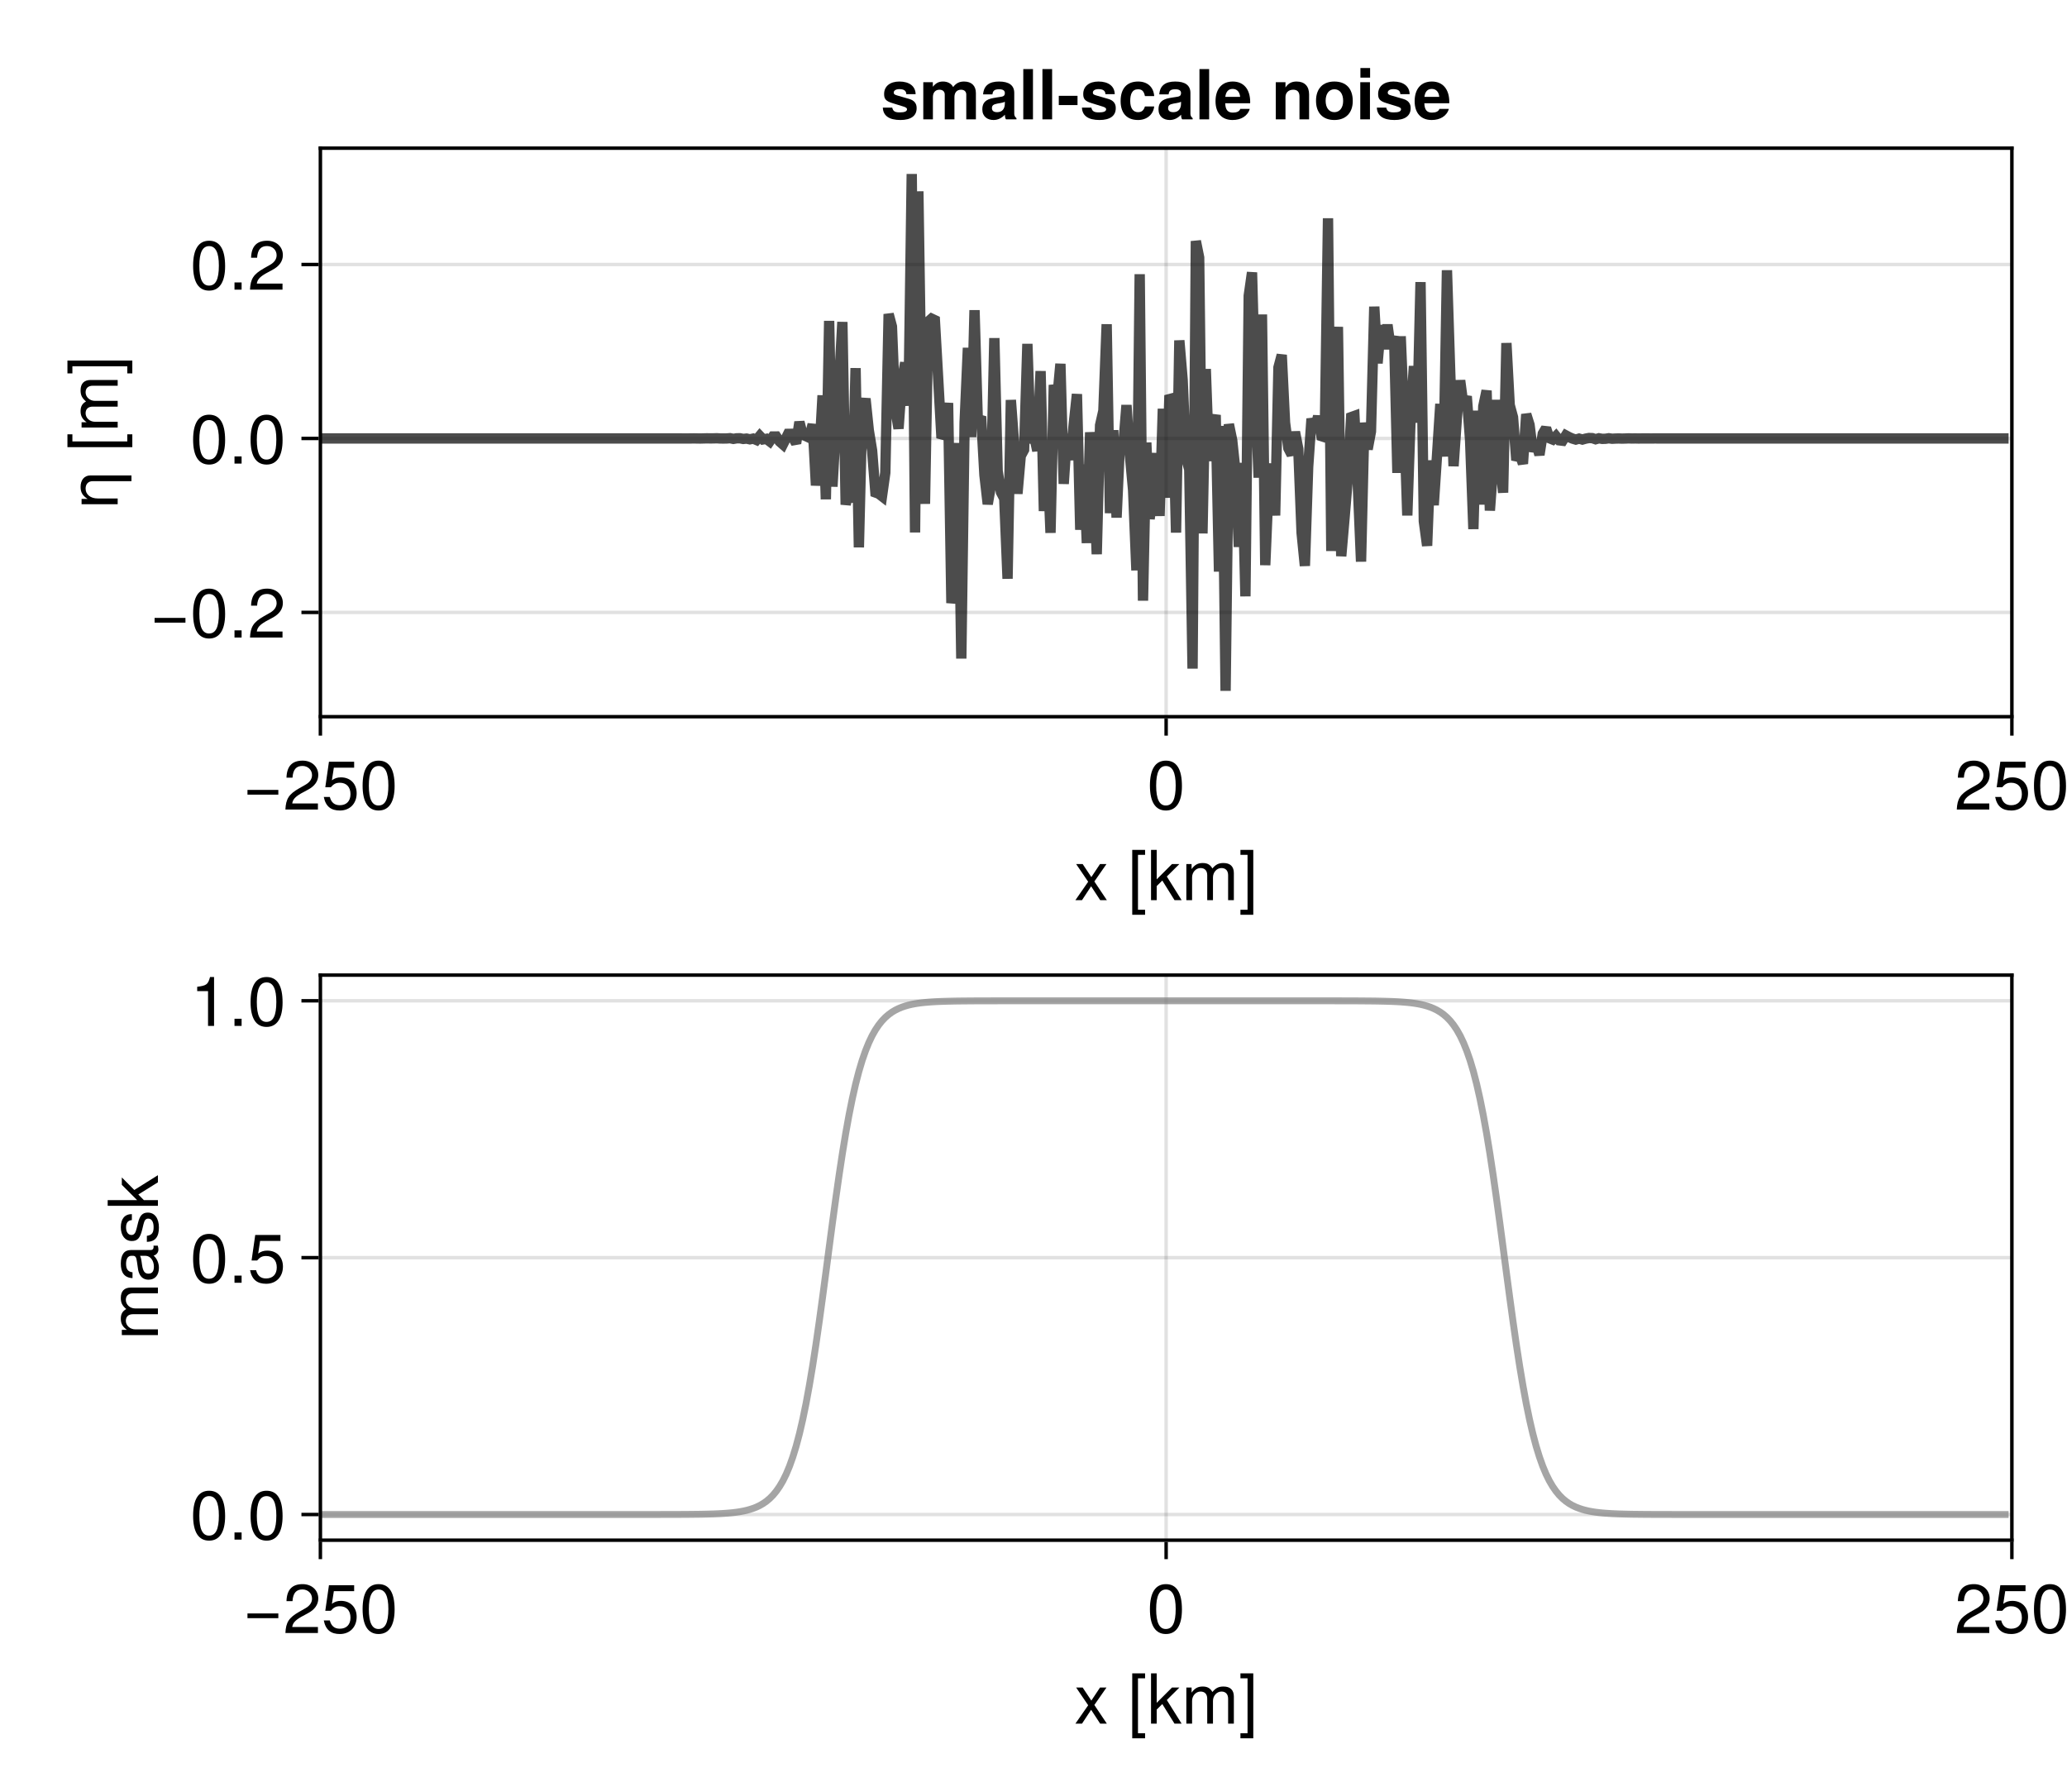 <?xml version="1.0" encoding="UTF-8"?>
<svg xmlns="http://www.w3.org/2000/svg" xmlns:xlink="http://www.w3.org/1999/xlink" width="450" height="390" viewBox="0 0 450 390">
<defs>
<g>
<g id="glyph-0-0-b95c29f9">
<path d="M 7.094 0 C 7.094 0 5.641 0 5.641 0 C 5.641 0 3.672 -3.016 3.672 -3.016 C 3.672 -3.016 1.688 0 1.688 0 C 1.688 0 0.25 0 0.25 0 C 0.25 0 3.031 -4 3.031 -4 C 3.031 -4 0.406 -7.859 0.406 -7.859 C 0.406 -7.859 1.828 -7.859 1.828 -7.859 C 1.828 -7.859 3.719 -5.016 3.719 -5.016 C 3.719 -5.016 5.609 -7.859 5.609 -7.859 C 5.609 -7.859 7.016 -7.859 7.016 -7.859 C 7.016 -7.859 4.375 -4.062 4.375 -4.062 C 4.375 -4.062 7.094 0 7.094 0 Z M 7.094 0 "/>
</g>
<g id="glyph-0-1-b95c29f9">
<path d="M 3.75 3.188 C 3.75 3.188 0.953 3.188 0.953 3.188 C 0.953 3.188 0.953 -10.938 0.953 -10.938 C 0.953 -10.938 3.75 -10.938 3.75 -10.938 C 3.75 -10.938 3.75 -9.859 3.75 -9.859 C 3.75 -9.859 2.203 -9.859 2.203 -9.859 C 2.203 -9.859 2.203 2.094 2.203 2.094 C 2.203 2.094 3.75 2.094 3.75 2.094 C 3.75 2.094 3.75 3.188 3.75 3.188 Z M 3.75 3.188 "/>
</g>
<g id="glyph-0-2-b95c29f9">
<path d="M 11.406 0 C 11.406 0 10.156 0 10.156 0 C 10.156 0 10.156 -5.422 10.156 -5.422 C 10.156 -6.406 9.625 -6.984 8.719 -6.984 C 7.688 -6.984 6.859 -6.078 6.859 -4.938 C 6.859 -4.938 6.859 0 6.859 0 C 6.859 0 5.609 0 5.609 0 C 5.609 0 5.609 -5.422 5.609 -5.422 C 5.609 -6.422 5.078 -6.984 4.156 -6.984 C 3.141 -6.984 2.312 -6.078 2.312 -4.938 C 2.312 -4.938 2.312 0 2.312 0 C 2.312 0 1.062 0 1.062 0 C 1.062 0 1.062 -7.859 1.062 -7.859 C 1.062 -7.859 2.203 -7.859 2.203 -7.859 C 2.203 -7.859 2.203 -6.75 2.203 -6.75 C 2.875 -7.688 3.562 -8.078 4.625 -8.078 C 5.641 -8.078 6.266 -7.719 6.734 -6.891 C 7.469 -7.766 8.094 -8.078 9.156 -8.078 C 10.625 -8.078 11.406 -7.312 11.406 -5.891 C 11.406 -5.891 11.406 0 11.406 0 Z M 11.406 0 "/>
</g>
<g id="glyph-1-0-b95c29f9">
</g>
<g id="glyph-1-1-b95c29f9">
<path d="M 7.531 0 C 7.531 0 5.984 0 5.984 0 C 5.984 0 3.328 -4.266 3.328 -4.266 C 3.328 -4.266 2.109 -3.062 2.109 -3.062 C 2.109 -3.062 2.109 0 2.109 0 C 2.109 0 0.875 0 0.875 0 C 0.875 0 0.875 -10.938 0.875 -10.938 C 0.875 -10.938 2.109 -10.938 2.109 -10.938 C 2.109 -10.938 2.109 -4.531 2.109 -4.531 C 2.109 -4.531 5.438 -7.859 5.438 -7.859 C 5.438 -7.859 7.047 -7.859 7.047 -7.859 C 7.047 -7.859 4.312 -5.141 4.312 -5.141 C 4.312 -5.141 7.531 0 7.531 0 Z M 7.531 0 "/>
</g>
<g id="glyph-2-0-b95c29f9">
<path d="M 3.141 3.188 C 3.141 3.188 0.344 3.188 0.344 3.188 C 0.344 3.188 0.344 2.094 0.344 2.094 C 0.344 2.094 1.891 2.094 1.891 2.094 C 1.891 2.094 1.891 -9.859 1.891 -9.859 C 1.891 -9.859 0.344 -9.859 0.344 -9.859 C 0.344 -9.859 0.344 -10.938 0.344 -10.938 C 0.344 -10.938 3.141 -10.938 3.141 -10.938 C 3.141 -10.938 3.141 3.188 3.141 3.188 Z M 3.141 3.188 "/>
</g>
<g id="glyph-3-0-b95c29f9">
<path d="M 7.734 -3.234 C 7.734 -3.234 1.016 -3.234 1.016 -3.234 C 1.016 -3.234 1.016 -4.266 1.016 -4.266 C 1.016 -4.266 7.734 -4.266 7.734 -4.266 C 7.734 -4.266 7.734 -3.234 7.734 -3.234 Z M 7.734 -3.234 "/>
</g>
<g id="glyph-3-1-b95c29f9">
<path d="M 7.672 -7.516 C 7.672 -6.203 6.906 -5.094 5.422 -4.312 C 5.422 -4.312 3.922 -3.5 3.922 -3.5 C 2.609 -2.734 2.125 -2.172 2 -1.312 C 2 -1.312 7.594 -1.312 7.594 -1.312 C 7.594 -1.312 7.594 0 7.594 0 C 7.594 0 0.516 0 0.516 0 C 0.625 -2.344 1.281 -3.344 3.5 -4.609 C 3.5 -4.609 4.875 -5.391 4.875 -5.391 C 5.812 -5.922 6.312 -6.641 6.312 -7.484 C 6.312 -8.625 5.422 -9.484 4.219 -9.484 C 2.906 -9.484 2.172 -8.734 2.062 -6.938 C 2.062 -6.938 0.75 -6.938 0.75 -6.938 C 0.828 -9.531 2.078 -10.641 4.266 -10.641 C 6.266 -10.641 7.672 -9.312 7.672 -7.516 Z M 7.672 -7.516 "/>
</g>
<g id="glyph-3-2-b95c29f9">
<path d="M 7.609 -5.109 C 7.609 -1.625 6.375 0.219 4.125 0.219 C 1.844 0.219 0.641 -1.625 0.641 -5.203 C 0.641 -8.781 1.828 -10.641 4.125 -10.641 C 6.438 -10.641 7.609 -8.812 7.609 -5.109 Z M 6.25 -5.234 C 6.25 -8.078 5.547 -9.469 4.125 -9.469 C 2.703 -9.469 2 -8.094 2 -5.188 C 2 -2.281 2.703 -0.875 4.094 -0.875 C 5.562 -0.875 6.25 -2.219 6.25 -5.234 Z M 6.25 -5.234 "/>
</g>
<g id="glyph-3-3-b95c29f9">
<path d="M 7.688 -3.531 C 7.688 -1.281 6.188 0.219 4.047 0.219 C 2.156 0.219 0.953 -0.609 0.531 -2.734 C 0.531 -2.734 1.844 -2.734 1.844 -2.734 C 2.156 -1.531 2.859 -0.938 4.016 -0.938 C 5.453 -0.938 6.344 -1.812 6.344 -3.344 C 6.344 -4.922 5.438 -5.828 4.016 -5.828 C 3.188 -5.828 2.688 -5.578 2.062 -4.844 C 2.062 -4.844 0.859 -4.844 0.859 -4.844 C 0.859 -4.844 1.656 -10.406 1.656 -10.406 C 1.656 -10.406 7.141 -10.406 7.141 -10.406 C 7.141 -10.406 7.141 -9.109 7.141 -9.109 C 7.141 -9.109 2.719 -9.109 2.719 -9.109 C 2.719 -9.109 2.297 -6.359 2.297 -6.359 C 2.906 -6.812 3.516 -7 4.266 -7 C 6.297 -7 7.688 -5.625 7.688 -3.531 Z M 7.688 -3.531 "/>
</g>
<g id="glyph-4-0-b95c29f9">
<path d="M 7.688 -3.531 C 7.688 -1.281 6.188 0.219 4.047 0.219 C 2.156 0.219 0.953 -0.609 0.531 -2.734 C 0.531 -2.734 1.844 -2.734 1.844 -2.734 C 2.156 -1.531 2.859 -0.938 4.016 -0.938 C 5.453 -0.938 6.344 -1.812 6.344 -3.344 C 6.344 -4.922 5.438 -5.828 4.016 -5.828 C 3.188 -5.828 2.688 -5.578 2.062 -4.844 C 2.062 -4.844 0.859 -4.844 0.859 -4.844 C 0.859 -4.844 1.656 -10.406 1.656 -10.406 C 1.656 -10.406 7.141 -10.406 7.141 -10.406 C 7.141 -10.406 7.141 -9.109 7.141 -9.109 C 7.141 -9.109 2.719 -9.109 2.719 -9.109 C 2.719 -9.109 2.297 -6.359 2.297 -6.359 C 2.906 -6.812 3.516 -7 4.266 -7 C 6.297 -7 7.688 -5.625 7.688 -3.531 Z M 7.688 -3.531 "/>
</g>
<g id="glyph-4-1-b95c29f9">
<path d="M 7.609 -5.109 C 7.609 -1.625 6.375 0.219 4.125 0.219 C 1.844 0.219 0.641 -1.625 0.641 -5.203 C 0.641 -8.781 1.828 -10.641 4.125 -10.641 C 6.438 -10.641 7.609 -8.812 7.609 -5.109 Z M 6.25 -5.234 C 6.25 -8.078 5.547 -9.469 4.125 -9.469 C 2.703 -9.469 2 -8.094 2 -5.188 C 2 -2.281 2.703 -0.875 4.094 -0.875 C 5.562 -0.875 6.25 -2.219 6.25 -5.234 Z M 6.25 -5.234 "/>
</g>
<g id="glyph-5-0-b95c29f9">
<path d="M 7.609 -5.109 C 7.609 -1.625 6.375 0.219 4.125 0.219 C 1.844 0.219 0.641 -1.625 0.641 -5.203 C 0.641 -8.781 1.828 -10.641 4.125 -10.641 C 6.438 -10.641 7.609 -8.812 7.609 -5.109 Z M 6.25 -5.234 C 6.25 -8.078 5.547 -9.469 4.125 -9.469 C 2.703 -9.469 2 -8.094 2 -5.188 C 2 -2.281 2.703 -0.875 4.094 -0.875 C 5.562 -0.875 6.25 -2.219 6.25 -5.234 Z M 6.25 -5.234 "/>
</g>
<g id="glyph-6-0-b95c29f9">
<path d="M 3 -7.312 C 3 -7.312 3 -6.062 3 -6.062 C 3 -6.062 -5.438 -6.062 -5.438 -6.062 C -6.391 -6.062 -6.984 -5.438 -6.984 -4.438 C -6.984 -3.172 -5.938 -2.297 -4.328 -2.297 C -4.328 -2.297 0 -2.297 0 -2.297 C 0 -2.297 0 -1.047 0 -1.047 C 0 -1.047 -7.859 -1.047 -7.859 -1.047 C -7.859 -1.047 -7.859 -2.203 -7.859 -2.203 C -7.859 -2.203 -6.547 -2.203 -6.547 -2.203 C -7.641 -2.891 -8.078 -3.641 -8.078 -4.812 C -8.078 -6.328 -7.25 -7.312 -5.938 -7.312 C -5.938 -7.312 3 -7.312 3 -7.312 Z M 3 -7.312 "/>
</g>
<g id="glyph-6-1-b95c29f9">
<path d="M 0 -11.406 C 0 -11.406 0 -10.156 0 -10.156 C 0 -10.156 -5.422 -10.156 -5.422 -10.156 C -6.406 -10.156 -6.984 -9.625 -6.984 -8.719 C -6.984 -7.688 -6.078 -6.859 -4.938 -6.859 C -4.938 -6.859 0 -6.859 0 -6.859 C 0 -6.859 0 -5.609 0 -5.609 C 0 -5.609 -5.422 -5.609 -5.422 -5.609 C -6.422 -5.609 -6.984 -5.078 -6.984 -4.156 C -6.984 -3.141 -6.078 -2.312 -4.938 -2.312 C -4.938 -2.312 0 -2.312 0 -2.312 C 0 -2.312 0 -1.062 0 -1.062 C 0 -1.062 -7.859 -1.062 -7.859 -1.062 C -7.859 -1.062 -7.859 -2.203 -7.859 -2.203 C -7.859 -2.203 -6.75 -2.203 -6.75 -2.203 C -7.688 -2.875 -8.078 -3.562 -8.078 -4.625 C -8.078 -5.641 -7.719 -6.266 -6.891 -6.734 C -7.766 -7.469 -8.078 -8.094 -8.078 -9.156 C -8.078 -10.625 -7.312 -11.406 -5.891 -11.406 C -5.891 -11.406 0 -11.406 0 -11.406 Z M 0 -11.406 "/>
</g>
<g id="glyph-7-0-b95c29f9">
</g>
<g id="glyph-8-0-b95c29f9">
<path d="M 3.188 -3.75 C 3.188 -3.75 3.188 -0.953 3.188 -0.953 C 3.188 -0.953 -10.938 -0.953 -10.938 -0.953 C -10.938 -0.953 -10.938 -3.75 -10.938 -3.75 C -10.938 -3.75 -9.859 -3.75 -9.859 -3.75 C -9.859 -3.75 -9.859 -2.203 -9.859 -2.203 C -9.859 -2.203 2.094 -2.203 2.094 -2.203 C 2.094 -2.203 2.094 -3.75 2.094 -3.75 C 2.094 -3.75 3.188 -3.75 3.188 -3.75 Z M 3.188 -3.75 "/>
</g>
<g id="glyph-9-0-b95c29f9">
<path d="M 3.188 -3.141 C 3.188 -3.141 3.188 -0.344 3.188 -0.344 C 3.188 -0.344 2.094 -0.344 2.094 -0.344 C 2.094 -0.344 2.094 -1.891 2.094 -1.891 C 2.094 -1.891 -9.859 -1.891 -9.859 -1.891 C -9.859 -1.891 -9.859 -0.344 -9.859 -0.344 C -9.859 -0.344 -10.938 -0.344 -10.938 -0.344 C -10.938 -0.344 -10.938 -3.141 -10.938 -3.141 C -10.938 -3.141 3.188 -3.141 3.188 -3.141 Z M 3.188 -3.141 "/>
</g>
<g id="glyph-10-0-b95c29f9">
<path d="M 7.734 -3.234 C 7.734 -3.234 1.016 -3.234 1.016 -3.234 C 1.016 -3.234 1.016 -4.266 1.016 -4.266 C 1.016 -4.266 7.734 -4.266 7.734 -4.266 C 7.734 -4.266 7.734 -3.234 7.734 -3.234 Z M 7.734 -3.234 "/>
</g>
<g id="glyph-11-0-b95c29f9">
<path d="M 7.609 -5.109 C 7.609 -1.625 6.375 0.219 4.125 0.219 C 1.844 0.219 0.641 -1.625 0.641 -5.203 C 0.641 -8.781 1.828 -10.641 4.125 -10.641 C 6.438 -10.641 7.609 -8.812 7.609 -5.109 Z M 6.25 -5.234 C 6.25 -8.078 5.547 -9.469 4.125 -9.469 C 2.703 -9.469 2 -8.094 2 -5.188 C 2 -2.281 2.703 -0.875 4.094 -0.875 C 5.562 -0.875 6.25 -2.219 6.25 -5.234 Z M 6.25 -5.234 "/>
</g>
<g id="glyph-12-0-b95c29f9">
<path d="M 2.859 0 C 2.859 0 1.312 0 1.312 0 C 1.312 0 1.312 -1.562 1.312 -1.562 C 1.312 -1.562 2.859 -1.562 2.859 -1.562 C 2.859 -1.562 2.859 0 2.859 0 Z M 2.859 0 "/>
</g>
<g id="glyph-13-0-b95c29f9">
<path d="M 7.672 -7.516 C 7.672 -6.203 6.906 -5.094 5.422 -4.312 C 5.422 -4.312 3.922 -3.5 3.922 -3.5 C 2.609 -2.734 2.125 -2.172 2 -1.312 C 2 -1.312 7.594 -1.312 7.594 -1.312 C 7.594 -1.312 7.594 0 7.594 0 C 7.594 0 0.516 0 0.516 0 C 0.625 -2.344 1.281 -3.344 3.5 -4.609 C 3.5 -4.609 4.875 -5.391 4.875 -5.391 C 5.812 -5.922 6.312 -6.641 6.312 -7.484 C 6.312 -8.625 5.422 -9.484 4.219 -9.484 C 2.906 -9.484 2.172 -8.734 2.062 -6.938 C 2.062 -6.938 0.75 -6.938 0.75 -6.938 C 0.828 -9.531 2.078 -10.641 4.266 -10.641 C 6.266 -10.641 7.672 -9.312 7.672 -7.516 Z M 7.672 -7.516 "/>
</g>
<g id="glyph-13-1-b95c29f9">
<path d="M 7.609 -5.109 C 7.609 -1.625 6.375 0.219 4.125 0.219 C 1.844 0.219 0.641 -1.625 0.641 -5.203 C 0.641 -8.781 1.828 -10.641 4.125 -10.641 C 6.438 -10.641 7.609 -8.812 7.609 -5.109 Z M 6.25 -5.234 C 6.25 -8.078 5.547 -9.469 4.125 -9.469 C 2.703 -9.469 2 -8.094 2 -5.188 C 2 -2.281 2.703 -0.875 4.094 -0.875 C 5.562 -0.875 6.25 -2.219 6.25 -5.234 Z M 6.25 -5.234 "/>
</g>
<g id="glyph-14-0-b95c29f9">
<path d="M 2.859 0 C 2.859 0 1.312 0 1.312 0 C 1.312 0 1.312 -1.562 1.312 -1.562 C 1.312 -1.562 2.859 -1.562 2.859 -1.562 C 2.859 -1.562 2.859 0 2.859 0 Z M 2.859 0 "/>
</g>
<g id="glyph-15-0-b95c29f9">
<path d="M 7.672 -7.516 C 7.672 -6.203 6.906 -5.094 5.422 -4.312 C 5.422 -4.312 3.922 -3.5 3.922 -3.5 C 2.609 -2.734 2.125 -2.172 2 -1.312 C 2 -1.312 7.594 -1.312 7.594 -1.312 C 7.594 -1.312 7.594 0 7.594 0 C 7.594 0 0.516 0 0.516 0 C 0.625 -2.344 1.281 -3.344 3.5 -4.609 C 3.5 -4.609 4.875 -5.391 4.875 -5.391 C 5.812 -5.922 6.312 -6.641 6.312 -7.484 C 6.312 -8.625 5.422 -9.484 4.219 -9.484 C 2.906 -9.484 2.172 -8.734 2.062 -6.938 C 2.062 -6.938 0.75 -6.938 0.75 -6.938 C 0.828 -9.531 2.078 -10.641 4.266 -10.641 C 6.266 -10.641 7.672 -9.312 7.672 -7.516 Z M 7.672 -7.516 "/>
</g>
<g id="glyph-16-0-b95c29f9">
<path d="M 7.797 -2.406 C 7.797 -0.766 6.547 0.141 4.266 0.141 C 1.797 0.141 0.5 -0.797 0.438 -2.562 C 0.438 -2.562 2.484 -2.562 2.484 -2.562 C 2.672 -1.688 3.188 -1.516 4.141 -1.516 C 5.109 -1.516 5.703 -1.703 5.703 -2.203 C 5.703 -2.438 5.516 -2.594 5 -2.766 C 5 -2.766 2.484 -3.547 2.484 -3.547 C 0.984 -4 0.719 -4.547 0.719 -5.531 C 0.719 -7.203 2 -8.234 4.047 -8.234 C 6.219 -8.234 7.547 -7.203 7.578 -5.484 C 7.578 -5.484 5.547 -5.484 5.547 -5.484 C 5.531 -6.219 5.047 -6.578 4.031 -6.578 C 3.297 -6.578 2.812 -6.281 2.812 -5.828 C 2.812 -5.5 2.969 -5.375 3.562 -5.203 C 3.562 -5.203 6.203 -4.438 6.203 -4.438 C 7.281 -4.125 7.797 -3.438 7.797 -2.5 C 7.797 -2.5 7.797 -2.406 7.797 -2.406 Z M 7.797 -2.406 "/>
</g>
<g id="glyph-17-0-b95c29f9">
<path d="M 12.359 0 C 12.359 0 10.266 0 10.266 0 C 10.266 0 10.266 -5.406 10.266 -5.406 C 10.266 -6.047 9.828 -6.453 9.125 -6.453 C 8.219 -6.453 7.688 -5.844 7.688 -4.859 C 7.688 -4.859 7.688 0 7.688 0 C 7.688 0 5.578 0 5.578 0 C 5.578 0 5.578 -5.406 5.578 -5.406 C 5.578 -6.047 5.141 -6.453 4.438 -6.453 C 3.547 -6.453 3 -5.844 3 -4.859 C 3 -4.859 3 0 3 0 C 3 0 0.906 0 0.906 0 C 0.906 0 0.906 -8.094 0.906 -8.094 C 0.906 -8.094 2.984 -8.094 2.984 -8.094 C 2.984 -8.094 2.984 -7.094 2.984 -7.094 C 3.672 -7.922 4.281 -8.234 5.203 -8.234 C 6.203 -8.234 7.016 -7.797 7.406 -7.031 C 8.047 -7.875 8.766 -8.234 9.781 -8.234 C 11.406 -8.234 12.359 -7.312 12.359 -5.734 C 12.359 -5.734 12.359 0 12.359 0 Z M 12.359 0 "/>
</g>
<g id="glyph-17-1-b95c29f9">
<path d="M 3.109 0 C 3.109 0 1 0 1 0 C 1 0 1 -10.938 1 -10.938 C 1 -10.938 3.109 -10.938 3.109 -10.938 C 3.109 -10.938 3.109 0 3.109 0 Z M 3.109 0 "/>
</g>
<g id="glyph-17-2-b95c29f9">
<path d="M 4.469 -3.109 C 4.469 -3.109 0.391 -3.109 0.391 -3.109 C 0.391 -3.109 0.391 -5.125 0.391 -5.125 C 0.391 -5.125 4.469 -5.125 4.469 -5.125 C 4.469 -5.125 4.469 -3.109 4.469 -3.109 Z M 4.469 -3.109 "/>
</g>
<g id="glyph-17-3-b95c29f9">
<path d="M 7.859 0 C 7.859 0 5.578 0 5.578 0 C 5.391 -0.234 5.344 -0.594 5.344 -1.016 C 4.609 -0.25 3.781 0.141 2.875 0.141 C 1.531 0.141 0.422 -0.609 0.422 -2.188 C 0.422 -3.656 1.203 -4.344 2.812 -4.641 C 2.812 -4.641 3.641 -4.781 3.641 -4.781 C 4.688 -4.969 5.328 -4.875 5.328 -5.734 C 5.328 -6.266 4.922 -6.547 4.109 -6.547 C 3.078 -6.547 2.734 -6.266 2.625 -5.438 C 2.625 -5.438 0.594 -5.438 0.594 -5.438 C 0.734 -7.312 1.875 -8.234 4.062 -8.234 C 6.25 -8.234 7.375 -7.391 7.375 -5.75 C 7.375 -5.75 7.375 -1.25 7.375 -1.25 C 7.375 -0.828 7.484 -0.594 7.859 -0.25 C 7.859 -0.25 7.859 0 7.859 0 Z M 5.328 -3.469 C 5.328 -3.469 5.328 -3.828 5.328 -3.828 C 5.078 -3.703 5 -3.672 4.438 -3.562 C 4.438 -3.562 3.719 -3.438 3.719 -3.438 C 2.844 -3.266 2.516 -3.047 2.516 -2.438 C 2.516 -1.828 2.953 -1.562 3.656 -1.562 C 4.719 -1.562 5.328 -2.25 5.328 -3.469 Z M 5.328 -3.469 "/>
</g>
<g id="glyph-17-4-b95c29f9">
<path d="M 7.797 -2.406 C 7.797 -0.766 6.547 0.141 4.266 0.141 C 1.797 0.141 0.5 -0.797 0.438 -2.562 C 0.438 -2.562 2.484 -2.562 2.484 -2.562 C 2.672 -1.688 3.188 -1.516 4.141 -1.516 C 5.109 -1.516 5.703 -1.703 5.703 -2.203 C 5.703 -2.438 5.516 -2.594 5 -2.766 C 5 -2.766 2.484 -3.547 2.484 -3.547 C 0.984 -4 0.719 -4.547 0.719 -5.531 C 0.719 -7.203 2 -8.234 4.047 -8.234 C 6.219 -8.234 7.547 -7.203 7.578 -5.484 C 7.578 -5.484 5.547 -5.484 5.547 -5.484 C 5.531 -6.219 5.047 -6.578 4.031 -6.578 C 3.297 -6.578 2.812 -6.281 2.812 -5.828 C 2.812 -5.5 2.969 -5.375 3.562 -5.203 C 3.562 -5.203 6.203 -4.438 6.203 -4.438 C 7.281 -4.125 7.797 -3.438 7.797 -2.5 C 7.797 -2.5 7.797 -2.406 7.797 -2.406 Z M 7.797 -2.406 "/>
</g>
<g id="glyph-18-0-b95c29f9">
<path d="M 7.859 0 C 7.859 0 5.578 0 5.578 0 C 5.391 -0.234 5.344 -0.594 5.344 -1.016 C 4.609 -0.25 3.781 0.141 2.875 0.141 C 1.531 0.141 0.422 -0.609 0.422 -2.188 C 0.422 -3.656 1.203 -4.344 2.812 -4.641 C 2.812 -4.641 3.641 -4.781 3.641 -4.781 C 4.688 -4.969 5.328 -4.875 5.328 -5.734 C 5.328 -6.266 4.922 -6.547 4.109 -6.547 C 3.078 -6.547 2.734 -6.266 2.625 -5.438 C 2.625 -5.438 0.594 -5.438 0.594 -5.438 C 0.734 -7.312 1.875 -8.234 4.062 -8.234 C 6.25 -8.234 7.375 -7.391 7.375 -5.75 C 7.375 -5.75 7.375 -1.25 7.375 -1.25 C 7.375 -0.828 7.484 -0.594 7.859 -0.25 C 7.859 -0.25 7.859 0 7.859 0 Z M 5.328 -3.469 C 5.328 -3.469 5.328 -3.828 5.328 -3.828 C 5.078 -3.703 5 -3.672 4.438 -3.562 C 4.438 -3.562 3.719 -3.438 3.719 -3.438 C 2.844 -3.266 2.516 -3.047 2.516 -2.438 C 2.516 -1.828 2.953 -1.562 3.656 -1.562 C 4.719 -1.562 5.328 -2.25 5.328 -3.469 Z M 5.328 -3.469 "/>
</g>
<g id="glyph-18-1-b95c29f9">
<path d="M 7.828 -2.812 C 7.641 -1.078 6.266 0.141 4.312 0.141 C 1.906 0.141 0.516 -1.312 0.516 -3.984 C 0.516 -6.75 1.922 -8.234 4.328 -8.234 C 6.359 -8.234 7.688 -7.047 7.828 -5.062 C 7.828 -5.062 5.812 -5.062 5.812 -5.062 C 5.578 -6.141 5.172 -6.547 4.312 -6.547 C 3 -6.547 2.609 -5.469 2.609 -3.984 C 2.609 -2.422 3.25 -1.562 4.312 -1.562 C 5.125 -1.562 5.547 -1.969 5.812 -2.812 C 5.812 -2.812 7.828 -2.812 7.828 -2.812 Z M 7.828 -2.812 "/>
</g>
<g id="glyph-18-2-b95c29f9">
<path d="M 7.875 -3.75 C 7.875 -3.75 7.859 -3.5 7.859 -3.5 C 7.859 -3.5 2.438 -3.5 2.438 -3.5 C 2.484 -1.922 3.125 -1.469 4.109 -1.469 C 4.875 -1.469 5.531 -1.688 5.719 -2.281 C 5.719 -2.281 7.781 -2.281 7.781 -2.281 C 7.312 -0.688 5.844 0.141 4.031 0.141 C 1.734 0.141 0.328 -1.344 0.328 -3.938 C 0.328 -6.656 1.75 -8.234 4.078 -8.234 C 6.469 -8.234 7.875 -6.547 7.875 -3.75 Z M 5.688 -4.891 C 5.578 -6.047 4.953 -6.625 4.047 -6.625 C 3.125 -6.625 2.594 -6.016 2.453 -4.891 C 2.453 -4.891 5.688 -4.891 5.688 -4.891 Z M 5.688 -4.891 "/>
</g>
<g id="glyph-19-0-b95c29f9">
<path d="M 3.109 0 C 3.109 0 1 0 1 0 C 1 0 1 -10.938 1 -10.938 C 1 -10.938 3.109 -10.938 3.109 -10.938 C 3.109 -10.938 3.109 0 3.109 0 Z M 3.109 0 "/>
</g>
<g id="glyph-19-1-b95c29f9">
<path d="M 7.797 -2.406 C 7.797 -0.766 6.547 0.141 4.266 0.141 C 1.797 0.141 0.5 -0.797 0.438 -2.562 C 0.438 -2.562 2.484 -2.562 2.484 -2.562 C 2.672 -1.688 3.188 -1.516 4.141 -1.516 C 5.109 -1.516 5.703 -1.703 5.703 -2.203 C 5.703 -2.438 5.516 -2.594 5 -2.766 C 5 -2.766 2.484 -3.547 2.484 -3.547 C 0.984 -4 0.719 -4.547 0.719 -5.531 C 0.719 -7.203 2 -8.234 4.047 -8.234 C 6.219 -8.234 7.547 -7.203 7.578 -5.484 C 7.578 -5.484 5.547 -5.484 5.547 -5.484 C 5.531 -6.219 5.047 -6.578 4.031 -6.578 C 3.297 -6.578 2.812 -6.281 2.812 -5.828 C 2.812 -5.5 2.969 -5.375 3.562 -5.203 C 3.562 -5.203 6.203 -4.438 6.203 -4.438 C 7.281 -4.125 7.797 -3.438 7.797 -2.5 C 7.797 -2.5 7.797 -2.406 7.797 -2.406 Z M 7.797 -2.406 "/>
</g>
<g id="glyph-19-2-b95c29f9">
</g>
<g id="glyph-19-3-b95c29f9">
<path d="M 8.188 0 C 8.188 0 6.094 0 6.094 0 C 6.094 0 6.094 -5 6.094 -5 C 6.094 -5.953 5.641 -6.453 4.734 -6.453 C 3.719 -6.453 3.047 -5.812 3.047 -4.859 C 3.047 -4.859 3.047 0 3.047 0 C 3.047 0 0.938 0 0.938 0 C 0.938 0 0.938 -8.094 0.938 -8.094 C 0.938 -8.094 3.047 -8.094 3.047 -8.094 C 3.047 -8.094 3.047 -6.938 3.047 -6.938 C 3.641 -7.828 4.375 -8.234 5.469 -8.234 C 7.203 -8.234 8.188 -7.219 8.188 -5.438 C 8.188 -5.438 8.188 0 8.188 0 Z M 8.188 0 "/>
</g>
<g id="glyph-19-4-b95c29f9">
<path d="M 8.531 -3.984 C 8.531 -1.391 6.984 0.141 4.531 0.141 C 2.047 0.141 0.531 -1.375 0.531 -4.047 C 0.531 -6.703 2.047 -8.234 4.516 -8.234 C 7.047 -8.234 8.531 -6.734 8.531 -3.984 Z M 6.438 -4.016 C 6.438 -5.609 5.688 -6.547 4.531 -6.547 C 3.391 -6.547 2.625 -5.594 2.625 -4.047 C 2.625 -2.5 3.391 -1.562 4.531 -1.562 C 5.656 -1.562 6.438 -2.5 6.438 -4.016 Z M 6.438 -4.016 "/>
</g>
<g id="glyph-19-5-b95c29f9">
<path d="M 3.109 0 C 3.109 0 1 0 1 0 C 1 0 1 -8.094 1 -8.094 C 1 -8.094 3.109 -8.094 3.109 -8.094 C 3.109 -8.094 3.109 0 3.109 0 Z M 3.141 -9.078 C 3.141 -9.078 1.031 -9.078 1.031 -9.078 C 1.031 -9.078 1.031 -11.172 1.031 -11.172 C 1.031 -11.172 3.141 -11.172 3.141 -11.172 C 3.141 -11.172 3.141 -9.078 3.141 -9.078 Z M 3.141 -9.078 "/>
</g>
<g id="glyph-20-0-b95c29f9">
<path d="M 7.094 0 C 7.094 0 5.641 0 5.641 0 C 5.641 0 3.672 -3.016 3.672 -3.016 C 3.672 -3.016 1.688 0 1.688 0 C 1.688 0 0.25 0 0.25 0 C 0.25 0 3.031 -4 3.031 -4 C 3.031 -4 0.406 -7.859 0.406 -7.859 C 0.406 -7.859 1.828 -7.859 1.828 -7.859 C 1.828 -7.859 3.719 -5.016 3.719 -5.016 C 3.719 -5.016 5.609 -7.859 5.609 -7.859 C 5.609 -7.859 7.016 -7.859 7.016 -7.859 C 7.016 -7.859 4.375 -4.062 4.375 -4.062 C 4.375 -4.062 7.094 0 7.094 0 Z M 7.094 0 "/>
</g>
<g id="glyph-20-1-b95c29f9">
<path d="M 3.75 3.188 C 3.75 3.188 0.953 3.188 0.953 3.188 C 0.953 3.188 0.953 -10.938 0.953 -10.938 C 0.953 -10.938 3.75 -10.938 3.75 -10.938 C 3.75 -10.938 3.75 -9.859 3.75 -9.859 C 3.75 -9.859 2.203 -9.859 2.203 -9.859 C 2.203 -9.859 2.203 2.094 2.203 2.094 C 2.203 2.094 3.75 2.094 3.75 2.094 C 3.75 2.094 3.75 3.188 3.75 3.188 Z M 3.75 3.188 "/>
</g>
<g id="glyph-20-2-b95c29f9">
<path d="M 11.406 0 C 11.406 0 10.156 0 10.156 0 C 10.156 0 10.156 -5.422 10.156 -5.422 C 10.156 -6.406 9.625 -6.984 8.719 -6.984 C 7.688 -6.984 6.859 -6.078 6.859 -4.938 C 6.859 -4.938 6.859 0 6.859 0 C 6.859 0 5.609 0 5.609 0 C 5.609 0 5.609 -5.422 5.609 -5.422 C 5.609 -6.422 5.078 -6.984 4.156 -6.984 C 3.141 -6.984 2.312 -6.078 2.312 -4.938 C 2.312 -4.938 2.312 0 2.312 0 C 2.312 0 1.062 0 1.062 0 C 1.062 0 1.062 -7.859 1.062 -7.859 C 1.062 -7.859 2.203 -7.859 2.203 -7.859 C 2.203 -7.859 2.203 -6.75 2.203 -6.75 C 2.875 -7.688 3.562 -8.078 4.625 -8.078 C 5.641 -8.078 6.266 -7.719 6.734 -6.891 C 7.469 -7.766 8.094 -8.078 9.156 -8.078 C 10.625 -8.078 11.406 -7.312 11.406 -5.891 C 11.406 -5.891 11.406 0 11.406 0 Z M 11.406 0 "/>
</g>
<g id="glyph-21-0-b95c29f9">
</g>
<g id="glyph-21-1-b95c29f9">
<path d="M 7.531 0 C 7.531 0 5.984 0 5.984 0 C 5.984 0 3.328 -4.266 3.328 -4.266 C 3.328 -4.266 2.109 -3.062 2.109 -3.062 C 2.109 -3.062 2.109 0 2.109 0 C 2.109 0 0.875 0 0.875 0 C 0.875 0 0.875 -10.938 0.875 -10.938 C 0.875 -10.938 2.109 -10.938 2.109 -10.938 C 2.109 -10.938 2.109 -4.531 2.109 -4.531 C 2.109 -4.531 5.438 -7.859 5.438 -7.859 C 5.438 -7.859 7.047 -7.859 7.047 -7.859 C 7.047 -7.859 4.312 -5.141 4.312 -5.141 C 4.312 -5.141 7.531 0 7.531 0 Z M 7.531 0 "/>
</g>
<g id="glyph-22-0-b95c29f9">
<path d="M 3.141 3.188 C 3.141 3.188 0.344 3.188 0.344 3.188 C 0.344 3.188 0.344 2.094 0.344 2.094 C 0.344 2.094 1.891 2.094 1.891 2.094 C 1.891 2.094 1.891 -9.859 1.891 -9.859 C 1.891 -9.859 0.344 -9.859 0.344 -9.859 C 0.344 -9.859 0.344 -10.938 0.344 -10.938 C 0.344 -10.938 3.141 -10.938 3.141 -10.938 C 3.141 -10.938 3.141 3.188 3.141 3.188 Z M 3.141 3.188 "/>
</g>
<g id="glyph-23-0-b95c29f9">
<path d="M 7.734 -3.234 C 7.734 -3.234 1.016 -3.234 1.016 -3.234 C 1.016 -3.234 1.016 -4.266 1.016 -4.266 C 1.016 -4.266 7.734 -4.266 7.734 -4.266 C 7.734 -4.266 7.734 -3.234 7.734 -3.234 Z M 7.734 -3.234 "/>
</g>
<g id="glyph-23-1-b95c29f9">
<path d="M 7.672 -7.516 C 7.672 -6.203 6.906 -5.094 5.422 -4.312 C 5.422 -4.312 3.922 -3.5 3.922 -3.5 C 2.609 -2.734 2.125 -2.172 2 -1.312 C 2 -1.312 7.594 -1.312 7.594 -1.312 C 7.594 -1.312 7.594 0 7.594 0 C 7.594 0 0.516 0 0.516 0 C 0.625 -2.344 1.281 -3.344 3.5 -4.609 C 3.5 -4.609 4.875 -5.391 4.875 -5.391 C 5.812 -5.922 6.312 -6.641 6.312 -7.484 C 6.312 -8.625 5.422 -9.484 4.219 -9.484 C 2.906 -9.484 2.172 -8.734 2.062 -6.938 C 2.062 -6.938 0.75 -6.938 0.75 -6.938 C 0.828 -9.531 2.078 -10.641 4.266 -10.641 C 6.266 -10.641 7.672 -9.312 7.672 -7.516 Z M 7.672 -7.516 "/>
</g>
<g id="glyph-23-2-b95c29f9">
<path d="M 7.609 -5.109 C 7.609 -1.625 6.375 0.219 4.125 0.219 C 1.844 0.219 0.641 -1.625 0.641 -5.203 C 0.641 -8.781 1.828 -10.641 4.125 -10.641 C 6.438 -10.641 7.609 -8.812 7.609 -5.109 Z M 6.25 -5.234 C 6.25 -8.078 5.547 -9.469 4.125 -9.469 C 2.703 -9.469 2 -8.094 2 -5.188 C 2 -2.281 2.703 -0.875 4.094 -0.875 C 5.562 -0.875 6.25 -2.219 6.25 -5.234 Z M 6.25 -5.234 "/>
</g>
<g id="glyph-23-3-b95c29f9">
<path d="M 7.688 -3.531 C 7.688 -1.281 6.188 0.219 4.047 0.219 C 2.156 0.219 0.953 -0.609 0.531 -2.734 C 0.531 -2.734 1.844 -2.734 1.844 -2.734 C 2.156 -1.531 2.859 -0.938 4.016 -0.938 C 5.453 -0.938 6.344 -1.812 6.344 -3.344 C 6.344 -4.922 5.438 -5.828 4.016 -5.828 C 3.188 -5.828 2.688 -5.578 2.062 -4.844 C 2.062 -4.844 0.859 -4.844 0.859 -4.844 C 0.859 -4.844 1.656 -10.406 1.656 -10.406 C 1.656 -10.406 7.141 -10.406 7.141 -10.406 C 7.141 -10.406 7.141 -9.109 7.141 -9.109 C 7.141 -9.109 2.719 -9.109 2.719 -9.109 C 2.719 -9.109 2.297 -6.359 2.297 -6.359 C 2.906 -6.812 3.516 -7 4.266 -7 C 6.297 -7 7.688 -5.625 7.688 -3.531 Z M 7.688 -3.531 "/>
</g>
<g id="glyph-24-0-b95c29f9">
<path d="M 7.688 -3.531 C 7.688 -1.281 6.188 0.219 4.047 0.219 C 2.156 0.219 0.953 -0.609 0.531 -2.734 C 0.531 -2.734 1.844 -2.734 1.844 -2.734 C 2.156 -1.531 2.859 -0.938 4.016 -0.938 C 5.453 -0.938 6.344 -1.812 6.344 -3.344 C 6.344 -4.922 5.438 -5.828 4.016 -5.828 C 3.188 -5.828 2.688 -5.578 2.062 -4.844 C 2.062 -4.844 0.859 -4.844 0.859 -4.844 C 0.859 -4.844 1.656 -10.406 1.656 -10.406 C 1.656 -10.406 7.141 -10.406 7.141 -10.406 C 7.141 -10.406 7.141 -9.109 7.141 -9.109 C 7.141 -9.109 2.719 -9.109 2.719 -9.109 C 2.719 -9.109 2.297 -6.359 2.297 -6.359 C 2.906 -6.812 3.516 -7 4.266 -7 C 6.297 -7 7.688 -5.625 7.688 -3.531 Z M 7.688 -3.531 "/>
</g>
<g id="glyph-24-1-b95c29f9">
<path d="M 7.609 -5.109 C 7.609 -1.625 6.375 0.219 4.125 0.219 C 1.844 0.219 0.641 -1.625 0.641 -5.203 C 0.641 -8.781 1.828 -10.641 4.125 -10.641 C 6.438 -10.641 7.609 -8.812 7.609 -5.109 Z M 6.25 -5.234 C 6.25 -8.078 5.547 -9.469 4.125 -9.469 C 2.703 -9.469 2 -8.094 2 -5.188 C 2 -2.281 2.703 -0.875 4.094 -0.875 C 5.562 -0.875 6.25 -2.219 6.25 -5.234 Z M 6.25 -5.234 "/>
</g>
<g id="glyph-25-0-b95c29f9">
<path d="M 7.609 -5.109 C 7.609 -1.625 6.375 0.219 4.125 0.219 C 1.844 0.219 0.641 -1.625 0.641 -5.203 C 0.641 -8.781 1.828 -10.641 4.125 -10.641 C 6.438 -10.641 7.609 -8.812 7.609 -5.109 Z M 6.25 -5.234 C 6.25 -8.078 5.547 -9.469 4.125 -9.469 C 2.703 -9.469 2 -8.094 2 -5.188 C 2 -2.281 2.703 -0.875 4.094 -0.875 C 5.562 -0.875 6.25 -2.219 6.25 -5.234 Z M 6.25 -5.234 "/>
</g>
<g id="glyph-26-0-b95c29f9">
<path d="M 0 -11.406 C 0 -11.406 0 -10.156 0 -10.156 C 0 -10.156 -5.422 -10.156 -5.422 -10.156 C -6.406 -10.156 -6.984 -9.625 -6.984 -8.719 C -6.984 -7.688 -6.078 -6.859 -4.938 -6.859 C -4.938 -6.859 0 -6.859 0 -6.859 C 0 -6.859 0 -5.609 0 -5.609 C 0 -5.609 -5.422 -5.609 -5.422 -5.609 C -6.422 -5.609 -6.984 -5.078 -6.984 -4.156 C -6.984 -3.141 -6.078 -2.312 -4.938 -2.312 C -4.938 -2.312 0 -2.312 0 -2.312 C 0 -2.312 0 -1.062 0 -1.062 C 0 -1.062 -7.859 -1.062 -7.859 -1.062 C -7.859 -1.062 -7.859 -2.203 -7.859 -2.203 C -7.859 -2.203 -6.75 -2.203 -6.75 -2.203 C -7.688 -2.875 -8.078 -3.562 -8.078 -4.625 C -8.078 -5.641 -7.719 -6.266 -6.891 -6.734 C -7.766 -7.469 -8.078 -8.094 -8.078 -9.156 C -8.078 -10.625 -7.312 -11.406 -5.891 -11.406 C -5.891 -11.406 0 -11.406 0 -11.406 Z M 0 -11.406 "/>
</g>
<g id="glyph-27-0-b95c29f9">
<path d="M -0.031 -8.031 C 0.078 -7.625 0.109 -7.422 0.109 -7.172 C 0.109 -6.562 -0.328 -6.016 -0.938 -5.875 C -0.188 -5.188 0.219 -4.219 0.219 -3.203 C 0.219 -1.625 -0.609 -0.625 -2.047 -0.625 C -3 -0.625 -3.703 -1.094 -4.078 -2.016 C -4.281 -2.484 -4.328 -2.766 -4.562 -4.531 C -4.688 -5.516 -4.906 -5.828 -5.438 -5.828 C -5.438 -5.828 -5.766 -5.828 -5.766 -5.828 C -6.516 -5.828 -6.938 -5.203 -6.938 -4.078 C -6.938 -2.906 -6.5 -2.344 -5.531 -2.234 C -5.531 -2.234 -5.531 -0.969 -5.531 -0.969 C -7.344 -1.047 -8.078 -2.219 -8.078 -4.125 C -8.078 -6.062 -7.328 -7.078 -5.938 -7.078 C -5.938 -7.078 -1.562 -7.078 -1.562 -7.078 C -1.172 -7.078 -0.938 -7.312 -0.938 -7.75 C -0.938 -7.828 -0.938 -7.891 -0.969 -8.031 C -0.969 -8.031 -0.031 -8.031 -0.031 -8.031 Z M -2.719 -5.828 C -2.719 -5.828 -3.891 -5.828 -3.891 -5.828 C -3.688 -5.422 -3.625 -5.141 -3.453 -3.828 C -3.25 -2.484 -2.891 -1.938 -2.062 -1.938 C -1.219 -1.938 -0.875 -2.5 -0.875 -3.484 C -0.875 -4.688 -1.594 -5.828 -2.719 -5.828 Z M -2.719 -5.828 "/>
</g>
<g id="glyph-27-1-b95c29f9">
<path d="M -2.203 -6.891 C -0.688 -6.891 0.219 -5.625 0.219 -3.641 C 0.219 -1.594 -0.578 -0.562 -2.406 -0.516 C -2.406 -0.516 -2.406 -1.828 -2.406 -1.828 C -1.203 -2 -0.938 -2.625 -0.938 -3.75 C -0.938 -4.844 -1.359 -5.578 -2.094 -5.578 C -2.672 -5.578 -2.922 -5.234 -3.141 -4.359 C -3.141 -4.359 -3.422 -3.188 -3.422 -3.188 C -3.875 -1.328 -4.453 -0.703 -5.688 -0.703 C -7.141 -0.703 -8.078 -1.891 -8.078 -3.719 C -8.078 -5.531 -7.219 -6.562 -5.672 -6.562 C -5.672 -6.562 -5.672 -5.25 -5.672 -5.25 C -6.5 -5.219 -6.938 -4.688 -6.938 -3.672 C -6.938 -2.656 -6.469 -2.016 -5.75 -2.016 C -5.188 -2.016 -4.859 -2.438 -4.625 -3.469 C -4.625 -3.469 -4.328 -4.672 -4.328 -4.672 C -3.953 -6.219 -3.375 -6.891 -2.203 -6.891 Z M -2.203 -6.891 "/>
</g>
<g id="glyph-27-2-b95c29f9">
<path d="M 0 -7.531 C 0 -7.531 0 -5.984 0 -5.984 C 0 -5.984 -4.266 -3.328 -4.266 -3.328 C -4.266 -3.328 -3.062 -2.109 -3.062 -2.109 C -3.062 -2.109 0 -2.109 0 -2.109 C 0 -2.109 0 -0.875 0 -0.875 C 0 -0.875 -10.938 -0.875 -10.938 -0.875 C -10.938 -0.875 -10.938 -2.109 -10.938 -2.109 C -10.938 -2.109 -4.531 -2.109 -4.531 -2.109 C -4.531 -2.109 -7.859 -5.438 -7.859 -5.438 C -7.859 -5.438 -7.859 -7.047 -7.859 -7.047 C -7.859 -7.047 -5.141 -4.312 -5.141 -4.312 C -5.141 -4.312 0 -7.531 0 -7.531 Z M 0 -7.531 "/>
</g>
<g id="glyph-28-0-b95c29f9">
<path d="M 7.609 -5.109 C 7.609 -1.625 6.375 0.219 4.125 0.219 C 1.844 0.219 0.641 -1.625 0.641 -5.203 C 0.641 -8.781 1.828 -10.641 4.125 -10.641 C 6.438 -10.641 7.609 -8.812 7.609 -5.109 Z M 6.25 -5.234 C 6.25 -8.078 5.547 -9.469 4.125 -9.469 C 2.703 -9.469 2 -8.094 2 -5.188 C 2 -2.281 2.703 -0.875 4.094 -0.875 C 5.562 -0.875 6.25 -2.219 6.25 -5.234 Z M 6.25 -5.234 "/>
</g>
<g id="glyph-29-0-b95c29f9">
<path d="M 2.859 0 C 2.859 0 1.312 0 1.312 0 C 1.312 0 1.312 -1.562 1.312 -1.562 C 1.312 -1.562 2.859 -1.562 2.859 -1.562 C 2.859 -1.562 2.859 0 2.859 0 Z M 2.859 0 "/>
</g>
<g id="glyph-30-0-b95c29f9">
<path d="M 7.609 -5.109 C 7.609 -1.625 6.375 0.219 4.125 0.219 C 1.844 0.219 0.641 -1.625 0.641 -5.203 C 0.641 -8.781 1.828 -10.641 4.125 -10.641 C 6.438 -10.641 7.609 -8.812 7.609 -5.109 Z M 6.25 -5.234 C 6.25 -8.078 5.547 -9.469 4.125 -9.469 C 2.703 -9.469 2 -8.094 2 -5.188 C 2 -2.281 2.703 -0.875 4.094 -0.875 C 5.562 -0.875 6.25 -2.219 6.25 -5.234 Z M 6.25 -5.234 "/>
</g>
<g id="glyph-31-0-b95c29f9">
<path d="M 2.859 0 C 2.859 0 1.312 0 1.312 0 C 1.312 0 1.312 -1.562 1.312 -1.562 C 1.312 -1.562 2.859 -1.562 2.859 -1.562 C 2.859 -1.562 2.859 0 2.859 0 Z M 2.859 0 "/>
</g>
<g id="glyph-32-0-b95c29f9">
<path d="M 7.688 -3.531 C 7.688 -1.281 6.188 0.219 4.047 0.219 C 2.156 0.219 0.953 -0.609 0.531 -2.734 C 0.531 -2.734 1.844 -2.734 1.844 -2.734 C 2.156 -1.531 2.859 -0.938 4.016 -0.938 C 5.453 -0.938 6.344 -1.812 6.344 -3.344 C 6.344 -4.922 5.438 -5.828 4.016 -5.828 C 3.188 -5.828 2.688 -5.578 2.062 -4.844 C 2.062 -4.844 0.859 -4.844 0.859 -4.844 C 0.859 -4.844 1.656 -10.406 1.656 -10.406 C 1.656 -10.406 7.141 -10.406 7.141 -10.406 C 7.141 -10.406 7.141 -9.109 7.141 -9.109 C 7.141 -9.109 2.719 -9.109 2.719 -9.109 C 2.719 -9.109 2.297 -6.359 2.297 -6.359 C 2.906 -6.812 3.516 -7 4.266 -7 C 6.297 -7 7.688 -5.625 7.688 -3.531 Z M 7.688 -3.531 "/>
</g>
<g id="glyph-33-0-b95c29f9">
<path d="M 5.203 0 C 5.203 0 3.891 0 3.891 0 C 3.891 0 3.891 -7.578 3.891 -7.578 C 3.891 -7.578 1.531 -7.578 1.531 -7.578 C 1.531 -7.578 1.531 -8.516 1.531 -8.516 C 3.562 -8.781 3.875 -9 4.328 -10.641 C 4.328 -10.641 5.203 -10.641 5.203 -10.641 C 5.203 -10.641 5.203 0 5.203 0 Z M 5.203 0 "/>
</g>
<g id="glyph-34-0-b95c29f9">
<path d="M 2.859 0 C 2.859 0 1.312 0 1.312 0 C 1.312 0 1.312 -1.562 1.312 -1.562 C 1.312 -1.562 2.859 -1.562 2.859 -1.562 C 2.859 -1.562 2.859 0 2.859 0 Z M 2.859 0 "/>
</g>
<g id="glyph-35-0-b95c29f9">
<path d="M 7.609 -5.109 C 7.609 -1.625 6.375 0.219 4.125 0.219 C 1.844 0.219 0.641 -1.625 0.641 -5.203 C 0.641 -8.781 1.828 -10.641 4.125 -10.641 C 6.438 -10.641 7.609 -8.812 7.609 -5.109 Z M 6.25 -5.234 C 6.25 -8.078 5.547 -9.469 4.125 -9.469 C 2.703 -9.469 2 -8.094 2 -5.188 C 2 -2.281 2.703 -0.875 4.094 -0.875 C 5.562 -0.875 6.25 -2.219 6.25 -5.234 Z M 6.25 -5.234 "/>
</g>
</g>
<clipPath id="clip-0-b95c29f9">
<path clip-rule="nonzero" d="M 69.75 32.25 L 438 32.25 L 438 156 L 69.75 156 Z M 69.75 32.25 "/>
</clipPath>
<clipPath id="clip-1-b95c29f9">
<path clip-rule="nonzero" d="M 69.75 213 L 438 213 L 438 334 L 69.75 334 Z M 69.75 213 "/>
</clipPath>
</defs>
<rect x="-45" y="-39" width="540" height="468" fill="rgb(100%, 100%, 100%)" fill-opacity="1"/>
<path fill-rule="nonzero" fill="rgb(100%, 100%, 100%)" fill-opacity="1" d="M 69.75 156 L 438 156 L 438 32.25 L 69.75 32.25 Z M 69.75 156 "/>
<path fill-rule="nonzero" fill="rgb(100%, 100%, 100%)" fill-opacity="1" d="M 69.75 335.25 L 438 335.25 L 438 212.25 L 69.75 212.25 Z M 69.75 335.25 "/>
<path fill="none" stroke-width="1" stroke-linecap="butt" stroke-linejoin="miter" stroke="rgb(0%, 0%, 0%)" stroke-opacity="0.12" stroke-miterlimit="2" d="M 93 208 L 93 43 " transform="matrix(0.75, 0, 0, 0.75, 0, 0)"/>
<path fill="none" stroke-width="1" stroke-linecap="butt" stroke-linejoin="miter" stroke="rgb(0%, 0%, 0%)" stroke-opacity="0.12" stroke-miterlimit="2" d="M 338.5 208 L 338.5 43 " transform="matrix(0.75, 0, 0, 0.75, 0, 0)"/>
<path fill="none" stroke-width="1" stroke-linecap="butt" stroke-linejoin="miter" stroke="rgb(0%, 0%, 0%)" stroke-opacity="0.12" stroke-miterlimit="2" d="M 584 208 L 584 43 " transform="matrix(0.75, 0, 0, 0.75, 0, 0)"/>
<path fill="none" stroke-width="1" stroke-linecap="butt" stroke-linejoin="miter" stroke="rgb(0%, 0%, 0%)" stroke-opacity="0.12" stroke-miterlimit="2" d="M 93 177.734 L 584 177.734 " transform="matrix(0.75, 0, 0, 0.75, 0, 0)"/>
<path fill="none" stroke-width="1" stroke-linecap="butt" stroke-linejoin="miter" stroke="rgb(0%, 0%, 0%)" stroke-opacity="0.12" stroke-miterlimit="2" d="M 93 127.25 L 584 127.25 " transform="matrix(0.75, 0, 0, 0.75, 0, 0)"/>
<path fill="none" stroke-width="1" stroke-linecap="butt" stroke-linejoin="miter" stroke="rgb(0%, 0%, 0%)" stroke-opacity="0.12" stroke-miterlimit="2" d="M 93 76.766 L 584 76.766 " transform="matrix(0.75, 0, 0, 0.75, 0, 0)"/>
<path fill="none" stroke-width="1" stroke-linecap="butt" stroke-linejoin="miter" stroke="rgb(0%, 0%, 0%)" stroke-opacity="0.12" stroke-miterlimit="2" d="M 93 447 L 93 283 " transform="matrix(0.75, 0, 0, 0.75, 0, 0)"/>
<path fill="none" stroke-width="1" stroke-linecap="butt" stroke-linejoin="miter" stroke="rgb(0%, 0%, 0%)" stroke-opacity="0.12" stroke-miterlimit="2" d="M 338.5 447 L 338.5 283 " transform="matrix(0.75, 0, 0, 0.75, 0, 0)"/>
<path fill="none" stroke-width="1" stroke-linecap="butt" stroke-linejoin="miter" stroke="rgb(0%, 0%, 0%)" stroke-opacity="0.12" stroke-miterlimit="2" d="M 584 447 L 584 283 " transform="matrix(0.75, 0, 0, 0.75, 0, 0)"/>
<path fill="none" stroke-width="1" stroke-linecap="butt" stroke-linejoin="miter" stroke="rgb(0%, 0%, 0%)" stroke-opacity="0.12" stroke-miterlimit="2" d="M 93 439.547 L 584 439.547 " transform="matrix(0.75, 0, 0, 0.75, 0, 0)"/>
<path fill="none" stroke-width="1" stroke-linecap="butt" stroke-linejoin="miter" stroke="rgb(0%, 0%, 0%)" stroke-opacity="0.12" stroke-miterlimit="2" d="M 93 365 L 584 365 " transform="matrix(0.75, 0, 0, 0.75, 0, 0)"/>
<path fill="none" stroke-width="1" stroke-linecap="butt" stroke-linejoin="miter" stroke="rgb(0%, 0%, 0%)" stroke-opacity="0.12" stroke-miterlimit="2" d="M 93 290.453 L 584 290.453 " transform="matrix(0.75, 0, 0, 0.75, 0, 0)"/>
<g fill="rgb(0%, 0%, 0%)" fill-opacity="1">
<use xlink:href="#glyph-0-0-b95c29f9" x="233.873" y="195.93"/>
</g>
<g fill="rgb(0%, 0%, 0%)" fill-opacity="1">
<use xlink:href="#glyph-1-0-b95c29f9" x="241.372" y="195.93"/>
</g>
<g fill="rgb(0%, 0%, 0%)" fill-opacity="1">
<use xlink:href="#glyph-0-1-b95c29f9" x="245.543" y="195.93"/>
</g>
<g fill="rgb(0%, 0%, 0%)" fill-opacity="1">
<use xlink:href="#glyph-1-1-b95c29f9" x="249.713" y="195.93"/>
</g>
<g fill="rgb(0%, 0%, 0%)" fill-opacity="1">
<use xlink:href="#glyph-0-2-b95c29f9" x="257.213" y="195.93"/>
</g>
<g fill="rgb(0%, 0%, 0%)" fill-opacity="1">
<use xlink:href="#glyph-2-0-b95c29f9" x="269.707" y="195.93"/>
</g>
<g fill="rgb(0%, 0%, 0%)" fill-opacity="1">
<use xlink:href="#glyph-3-0-b95c29f9" x="52.86" y="176.205"/>
</g>
<g fill="rgb(0%, 0%, 0%)" fill-opacity="1">
<use xlink:href="#glyph-3-1-b95c29f9" x="61.62" y="176.205"/>
</g>
<g fill="rgb(0%, 0%, 0%)" fill-opacity="1">
<use xlink:href="#glyph-4-0-b95c29f9" x="69.96" y="176.205"/>
</g>
<g fill="rgb(0%, 0%, 0%)" fill-opacity="1">
<use xlink:href="#glyph-3-2-b95c29f9" x="78.3" y="176.205"/>
</g>
<g fill="rgb(0%, 0%, 0%)" fill-opacity="1">
<use xlink:href="#glyph-3-2-b95c29f9" x="249.705" y="176.205"/>
</g>
<g fill="rgb(0%, 0%, 0%)" fill-opacity="1">
<use xlink:href="#glyph-3-1-b95c29f9" x="425.49" y="176.205"/>
</g>
<g fill="rgb(0%, 0%, 0%)" fill-opacity="1">
<use xlink:href="#glyph-3-3-b95c29f9" x="433.83" y="176.205"/>
</g>
<g fill="rgb(0%, 0%, 0%)" fill-opacity="1">
<use xlink:href="#glyph-5-0-b95c29f9" x="442.17" y="176.205"/>
</g>
<g fill="rgb(0%, 0%, 0%)" fill-opacity="1">
<use xlink:href="#glyph-6-0-b95c29f9" x="25.62" y="110.797"/>
</g>
<g fill="rgb(0%, 0%, 0%)" fill-opacity="1">
<use xlink:href="#glyph-7-0-b95c29f9" x="25.62" y="102.457"/>
</g>
<g fill="rgb(0%, 0%, 0%)" fill-opacity="1">
<use xlink:href="#glyph-8-0-b95c29f9" x="25.62" y="98.287"/>
</g>
<g fill="rgb(0%, 0%, 0%)" fill-opacity="1">
<use xlink:href="#glyph-6-1-b95c29f9" x="25.62" y="94.117"/>
</g>
<g fill="rgb(0%, 0%, 0%)" fill-opacity="1">
<use xlink:href="#glyph-9-0-b95c29f9" x="25.62" y="81.622"/>
</g>
<g fill="rgb(0%, 0%, 0%)" fill-opacity="1">
<use xlink:href="#glyph-10-0-b95c29f9" x="32.64" y="138.767"/>
</g>
<g fill="rgb(0%, 0%, 0%)" fill-opacity="1">
<use xlink:href="#glyph-11-0-b95c29f9" x="41.4" y="138.767"/>
</g>
<g fill="rgb(0%, 0%, 0%)" fill-opacity="1">
<use xlink:href="#glyph-12-0-b95c29f9" x="49.74" y="138.767"/>
</g>
<g fill="rgb(0%, 0%, 0%)" fill-opacity="1">
<use xlink:href="#glyph-13-0-b95c29f9" x="53.91" y="138.767"/>
</g>
<g fill="rgb(0%, 0%, 0%)" fill-opacity="1">
<use xlink:href="#glyph-11-0-b95c29f9" x="41.4" y="100.905"/>
</g>
<g fill="rgb(0%, 0%, 0%)" fill-opacity="1">
<use xlink:href="#glyph-12-0-b95c29f9" x="49.74" y="100.905"/>
</g>
<g fill="rgb(0%, 0%, 0%)" fill-opacity="1">
<use xlink:href="#glyph-13-1-b95c29f9" x="53.91" y="100.905"/>
</g>
<g fill="rgb(0%, 0%, 0%)" fill-opacity="1">
<use xlink:href="#glyph-4-1-b95c29f9" x="41.4" y="63.042"/>
</g>
<g fill="rgb(0%, 0%, 0%)" fill-opacity="1">
<use xlink:href="#glyph-14-0-b95c29f9" x="49.74" y="63.042"/>
</g>
<g fill="rgb(0%, 0%, 0%)" fill-opacity="1">
<use xlink:href="#glyph-15-0-b95c29f9" x="53.91" y="63.042"/>
</g>
<g fill="rgb(0%, 0%, 0%)" fill-opacity="1">
<use xlink:href="#glyph-16-0-b95c29f9" x="191.76" y="25.98"/>
</g>
<g fill="rgb(0%, 0%, 0%)" fill-opacity="1">
<use xlink:href="#glyph-17-0-b95c29f9" x="200.1" y="25.98"/>
</g>
<g fill="rgb(0%, 0%, 0%)" fill-opacity="1">
<use xlink:href="#glyph-18-0-b95c29f9" x="213.435" y="25.98"/>
</g>
<g fill="rgb(0%, 0%, 0%)" fill-opacity="1">
<use xlink:href="#glyph-17-1-b95c29f9" x="221.775" y="25.98"/>
</g>
<g fill="rgb(0%, 0%, 0%)" fill-opacity="1">
<use xlink:href="#glyph-19-0-b95c29f9" x="225.945" y="25.98"/>
</g>
<g fill="rgb(0%, 0%, 0%)" fill-opacity="1">
<use xlink:href="#glyph-17-2-b95c29f9" x="230.115" y="25.98"/>
</g>
<g fill="rgb(0%, 0%, 0%)" fill-opacity="1">
<use xlink:href="#glyph-19-1-b95c29f9" x="235.11" y="25.98"/>
</g>
<g fill="rgb(0%, 0%, 0%)" fill-opacity="1">
<use xlink:href="#glyph-18-1-b95c29f9" x="243.45" y="25.98"/>
</g>
<g fill="rgb(0%, 0%, 0%)" fill-opacity="1">
<use xlink:href="#glyph-17-3-b95c29f9" x="251.79" y="25.98"/>
</g>
<g fill="rgb(0%, 0%, 0%)" fill-opacity="1">
<use xlink:href="#glyph-17-1-b95c29f9" x="260.13" y="25.98"/>
</g>
<g fill="rgb(0%, 0%, 0%)" fill-opacity="1">
<use xlink:href="#glyph-18-2-b95c29f9" x="264.3" y="25.98"/>
</g>
<g fill="rgb(0%, 0%, 0%)" fill-opacity="1">
<use xlink:href="#glyph-19-2-b95c29f9" x="272.64" y="25.98"/>
</g>
<g fill="rgb(0%, 0%, 0%)" fill-opacity="1">
<use xlink:href="#glyph-19-3-b95c29f9" x="276.81" y="25.98"/>
</g>
<g fill="rgb(0%, 0%, 0%)" fill-opacity="1">
<use xlink:href="#glyph-19-4-b95c29f9" x="285.975" y="25.98"/>
</g>
<g fill="rgb(0%, 0%, 0%)" fill-opacity="1">
<use xlink:href="#glyph-19-5-b95c29f9" x="295.14" y="25.98"/>
</g>
<g fill="rgb(0%, 0%, 0%)" fill-opacity="1">
<use xlink:href="#glyph-17-4-b95c29f9" x="299.31" y="25.98"/>
</g>
<g fill="rgb(0%, 0%, 0%)" fill-opacity="1">
<use xlink:href="#glyph-18-2-b95c29f9" x="307.65" y="25.98"/>
</g>
<g clip-path="url(#clip-0-b95c29f9)">
<path fill="none" stroke-width="3" stroke-linecap="butt" stroke-linejoin="miter" stroke="rgb(0%, 0%, 0%)" stroke-opacity="0.7" stroke-miterlimit="2" d="M 93 127.25 L 193.693 127.25 L 194.651 127.245 L 195.609 127.25 L 197.531 127.25 L 198.49 127.255 L 199.448 127.255 L 200.406 127.25 L 201.365 127.234 L 203.281 127.266 L 204.24 127.24 L 205.203 127.214 L 206.161 127.234 L 207.12 127.224 L 208.078 127.193 L 209.036 127.255 L 209.995 127.266 L 210.953 127.25 L 211.917 127.172 L 212.875 127.375 L 213.833 127.208 L 214.792 127.198 L 215.75 127.391 L 216.708 127.286 L 217.667 127.5 L 218.625 127.292 L 219.583 127.688 L 220.547 126.521 L 221.505 127.526 L 222.464 127.359 L 223.422 128.089 L 224.38 126.682 L 225.339 126.677 L 226.297 128.13 L 227.26 128.969 L 228.219 127.052 L 229.177 125.089 L 230.135 126.922 L 231.094 128.661 L 232.052 122.469 L 233.01 126.198 L 233.969 126.583 L 234.927 127.031 L 235.891 123.135 L 236.849 140.875 L 237.807 132.141 L 238.766 114.755 L 239.724 144.906 L 240.682 93.13 L 241.641 141.224 L 242.604 124.062 L 243.562 111.24 L 244.521 93.448 L 245.479 146.469 L 246.438 141.49 L 247.396 145.766 L 248.354 106.839 L 249.312 158.854 L 250.271 119.891 L 251.234 115.693 L 252.193 124.885 L 253.151 130.75 L 254.109 142.932 L 255.068 143.276 L 256.026 144.016 L 256.984 137.182 L 257.948 91.156 L 258.906 94.755 L 259.865 118.604 L 260.823 124.396 L 261.781 110.964 L 262.74 105.229 L 263.698 117.745 L 264.656 50.5 L 265.615 154.526 L 266.578 55.531 L 267.536 118.568 L 268.495 146.219 L 269.453 93.318 L 270.411 92.479 L 271.37 92.932 L 272.328 109.828 L 273.292 127.13 L 274.25 125.599 L 275.208 116.953 L 276.167 175.021 L 277.125 169.146 L 278.083 128.568 L 279.042 191.135 L 280 122.583 L 280.958 100.958 L 281.922 126.849 L 282.88 90.026 L 283.839 122.312 L 284.797 120.88 L 285.755 137.88 L 286.714 146.297 L 287.672 140.797 L 288.635 98.125 L 289.594 136.698 L 290.552 142.849 L 291.51 144.693 L 292.469 167.953 L 293.427 116.099 L 294.385 128.927 L 295.344 143.281 L 296.302 132.318 L 297.266 130.531 L 298.224 99.807 L 299.182 128.49 L 300.141 126.328 L 301.099 130.839 L 302.057 107.703 L 303.016 148.312 L 303.979 130.828 L 304.938 154.641 L 305.896 111.729 L 306.854 116.089 L 307.812 105.604 L 308.771 140.422 L 309.729 125.995 L 310.688 133.479 L 311.646 123.38 L 312.609 114.391 L 313.568 153.745 L 314.526 134.818 L 315.484 157.599 L 316.443 125.479 L 317.401 135.615 L 318.359 160.844 L 319.323 123.422 L 320.281 119.198 L 321.24 94.109 L 322.198 148.932 L 323.156 124.865 L 324.115 150.208 L 325.073 129.245 L 326.031 129.568 L 326.99 117.583 L 327.953 131.87 L 328.911 142.24 L 329.87 165.526 L 330.828 79.578 L 331.786 174.328 L 332.745 128.448 L 333.703 150.604 L 334.667 142.906 L 335.625 131.526 L 336.583 149.729 L 337.542 118.646 L 338.5 144.443 L 339.458 114.734 L 340.417 116.281 L 341.375 154.573 L 342.333 98.802 L 343.297 110.25 L 344.255 132.875 L 345.214 136.25 L 346.172 194.047 L 347.13 69.964 L 348.089 74.75 L 349.047 154.812 L 350.01 107.099 L 350.969 133.776 L 351.927 123.995 L 352.885 120.443 L 353.844 165.885 L 354.802 123.609 L 355.76 200.5 L 356.719 123.12 L 357.677 127.781 L 358.641 136.828 L 359.599 158.719 L 360.557 134.349 L 361.516 173.068 L 362.474 85.833 L 363.432 79.068 L 364.391 114.391 L 365.354 138.62 L 366.312 91.271 L 367.271 164.021 L 368.229 141.208 L 369.188 134.615 L 370.146 149.604 L 371.104 106.63 L 372.062 103.016 L 373.021 122.677 L 373.984 130.109 L 374.943 131.974 L 375.901 125.359 L 376.859 130.266 L 377.818 154.625 L 378.776 164.219 L 379.734 135.505 L 380.698 121.516 L 381.656 124.714 L 382.615 120.776 L 383.573 126.573 L 384.531 126.88 L 385.49 63.349 L 386.448 159.917 L 387.406 112.292 L 388.365 94.87 L 389.328 161.411 L 390.286 150.37 L 391.245 138.76 L 392.203 121.057 L 393.161 120.714 L 394.12 140.281 L 395.078 162.99 L 396.042 122.682 L 397 130.375 L 397.958 125.224 L 398.917 89.005 L 399.875 105.432 L 400.833 94.411 L 401.792 101.26 L 402.75 94.245 L 403.708 101.214 L 404.672 97.562 L 405.63 137.25 L 406.589 97.604 L 407.547 120.604 L 408.505 149.594 L 409.464 121.182 L 410.422 106.255 L 411.385 122.661 L 412.344 81.875 L 413.302 151.271 L 414.26 158.391 L 415.219 133.641 L 416.177 146.609 L 417.135 132.094 L 418.094 117.24 L 419.052 132.49 L 420.016 78.438 L 420.974 108.312 L 421.932 135.286 L 422.891 121.349 L 423.849 110.411 L 424.807 117.635 L 425.766 115.026 L 426.729 127.693 L 427.688 153.542 L 428.646 119.193 L 429.604 146.422 L 430.562 117.917 L 431.521 113.365 L 432.479 148.172 L 433.438 134.969 L 434.396 116.073 L 435.359 133.526 L 436.318 142.969 L 437.276 99.568 L 438.234 117.562 L 439.193 121.089 L 440.151 133.557 L 441.109 131.646 L 442.073 134.594 L 443.031 120.224 L 443.99 123.297 L 444.948 130.984 L 445.906 128.484 L 446.865 132.016 L 447.823 125.885 L 448.781 124.255 L 449.74 127.172 L 450.703 127.557 L 451.661 126.589 L 452.62 127.792 L 453.578 127.911 L 454.536 126.365 L 455.495 126.88 L 456.453 127.286 L 457.417 127.573 L 458.375 127.297 L 459.333 127.568 L 460.292 127.297 L 461.25 127.12 L 462.208 127.156 L 463.167 127.479 L 464.125 127.198 L 465.083 127.37 L 466.047 127.339 L 467.005 127.193 L 467.964 127.333 L 468.922 127.281 L 469.88 127.255 L 470.839 127.292 L 471.797 127.266 L 472.76 127.224 L 473.719 127.26 L 474.677 127.24 L 475.635 127.266 L 476.594 127.25 L 477.552 127.245 L 479.469 127.255 L 480.427 127.24 L 481.391 127.25 L 583.042 127.25 " transform="matrix(0.75, 0, 0, 0.75, 0, 0)"/>
</g>
<g fill="rgb(0%, 0%, 0%)" fill-opacity="1">
<use xlink:href="#glyph-20-0-b95c29f9" x="233.873" y="375.18"/>
</g>
<g fill="rgb(0%, 0%, 0%)" fill-opacity="1">
<use xlink:href="#glyph-21-0-b95c29f9" x="241.372" y="375.18"/>
</g>
<g fill="rgb(0%, 0%, 0%)" fill-opacity="1">
<use xlink:href="#glyph-20-1-b95c29f9" x="245.543" y="375.18"/>
</g>
<g fill="rgb(0%, 0%, 0%)" fill-opacity="1">
<use xlink:href="#glyph-21-1-b95c29f9" x="249.713" y="375.18"/>
</g>
<g fill="rgb(0%, 0%, 0%)" fill-opacity="1">
<use xlink:href="#glyph-20-2-b95c29f9" x="257.213" y="375.18"/>
</g>
<g fill="rgb(0%, 0%, 0%)" fill-opacity="1">
<use xlink:href="#glyph-22-0-b95c29f9" x="269.707" y="375.18"/>
</g>
<g fill="rgb(0%, 0%, 0%)" fill-opacity="1">
<use xlink:href="#glyph-23-0-b95c29f9" x="52.86" y="355.455"/>
</g>
<g fill="rgb(0%, 0%, 0%)" fill-opacity="1">
<use xlink:href="#glyph-23-1-b95c29f9" x="61.62" y="355.455"/>
</g>
<g fill="rgb(0%, 0%, 0%)" fill-opacity="1">
<use xlink:href="#glyph-24-0-b95c29f9" x="69.96" y="355.455"/>
</g>
<g fill="rgb(0%, 0%, 0%)" fill-opacity="1">
<use xlink:href="#glyph-23-2-b95c29f9" x="78.3" y="355.455"/>
</g>
<g fill="rgb(0%, 0%, 0%)" fill-opacity="1">
<use xlink:href="#glyph-23-2-b95c29f9" x="249.705" y="355.455"/>
</g>
<g fill="rgb(0%, 0%, 0%)" fill-opacity="1">
<use xlink:href="#glyph-23-1-b95c29f9" x="425.49" y="355.455"/>
</g>
<g fill="rgb(0%, 0%, 0%)" fill-opacity="1">
<use xlink:href="#glyph-23-3-b95c29f9" x="433.83" y="355.455"/>
</g>
<g fill="rgb(0%, 0%, 0%)" fill-opacity="1">
<use xlink:href="#glyph-25-0-b95c29f9" x="442.17" y="355.455"/>
</g>
<g fill="rgb(0%, 0%, 0%)" fill-opacity="1">
<use xlink:href="#glyph-26-0-b95c29f9" x="34.38" y="291.667"/>
</g>
<g fill="rgb(0%, 0%, 0%)" fill-opacity="1">
<use xlink:href="#glyph-27-0-b95c29f9" x="34.38" y="279.172"/>
</g>
<g fill="rgb(0%, 0%, 0%)" fill-opacity="1">
<use xlink:href="#glyph-27-1-b95c29f9" x="34.38" y="270.832"/>
</g>
<g fill="rgb(0%, 0%, 0%)" fill-opacity="1">
<use xlink:href="#glyph-27-2-b95c29f9" x="34.38" y="263.333"/>
</g>
<g fill="rgb(0%, 0%, 0%)" fill-opacity="1">
<use xlink:href="#glyph-28-0-b95c29f9" x="41.4" y="335.127"/>
</g>
<g fill="rgb(0%, 0%, 0%)" fill-opacity="1">
<use xlink:href="#glyph-29-0-b95c29f9" x="49.74" y="335.127"/>
</g>
<g fill="rgb(0%, 0%, 0%)" fill-opacity="1">
<use xlink:href="#glyph-30-0-b95c29f9" x="53.91" y="335.127"/>
</g>
<g fill="rgb(0%, 0%, 0%)" fill-opacity="1">
<use xlink:href="#glyph-24-1-b95c29f9" x="41.4" y="279.217"/>
</g>
<g fill="rgb(0%, 0%, 0%)" fill-opacity="1">
<use xlink:href="#glyph-31-0-b95c29f9" x="49.74" y="279.217"/>
</g>
<g fill="rgb(0%, 0%, 0%)" fill-opacity="1">
<use xlink:href="#glyph-32-0-b95c29f9" x="53.91" y="279.217"/>
</g>
<g fill="rgb(0%, 0%, 0%)" fill-opacity="1">
<use xlink:href="#glyph-33-0-b95c29f9" x="41.4" y="223.308"/>
</g>
<g fill="rgb(0%, 0%, 0%)" fill-opacity="1">
<use xlink:href="#glyph-34-0-b95c29f9" x="49.74" y="223.308"/>
</g>
<g fill="rgb(0%, 0%, 0%)" fill-opacity="1">
<use xlink:href="#glyph-35-0-b95c29f9" x="53.91" y="223.308"/>
</g>
<g clip-path="url(#clip-1-b95c29f9)">
<path fill="none" stroke-width="2" stroke-linecap="butt" stroke-linejoin="miter" stroke="rgb(50.196%, 50.196%, 50.196%)" stroke-opacity="0.7" stroke-miterlimit="2" d="M 93 439.547 L 182.188 439.547 L 183.146 439.542 L 190.818 439.542 L 191.776 439.536 L 193.693 439.536 L 194.651 439.531 L 195.609 439.531 L 196.573 439.526 L 199.448 439.51 L 203.281 439.469 L 204.24 439.448 L 205.203 439.427 L 207.12 439.375 L 209.036 439.292 L 209.995 439.234 L 210.953 439.167 L 211.917 439.089 L 212.875 438.99 L 213.833 438.87 L 214.792 438.724 L 215.75 438.547 L 216.708 438.333 L 217.667 438.073 L 218.625 437.76 L 219.583 437.385 L 220.547 436.927 L 221.505 436.37 L 222.464 435.703 L 223.422 434.901 L 224.38 433.938 L 225.339 432.781 L 226.297 431.406 L 227.26 429.766 L 228.219 427.823 L 229.177 425.531 L 230.135 422.844 L 231.094 419.724 L 232.052 416.12 L 233.01 412 L 233.969 407.339 L 234.927 402.135 L 235.891 396.401 L 236.849 390.177 L 237.807 383.531 L 238.766 376.552 L 239.724 369.365 L 240.682 362.089 L 241.641 354.87 L 242.604 347.844 L 243.562 341.12 L 244.521 334.802 L 245.479 328.969 L 246.438 323.656 L 247.396 318.891 L 248.354 314.661 L 249.312 310.958 L 250.271 307.745 L 251.234 304.974 L 252.193 302.609 L 253.151 300.599 L 254.109 298.901 L 255.068 297.474 L 256.026 296.276 L 256.984 295.276 L 257.948 294.443 L 258.906 293.75 L 259.865 293.177 L 260.823 292.703 L 261.781 292.307 L 262.74 291.984 L 263.698 291.714 L 264.656 291.49 L 265.615 291.307 L 266.578 291.156 L 267.536 291.031 L 268.495 290.932 L 269.453 290.849 L 270.411 290.776 L 271.37 290.719 L 272.328 290.672 L 273.292 290.635 L 274.25 290.604 L 275.208 290.578 L 277.125 290.536 L 278.083 290.521 L 280 290.5 L 280.958 290.495 L 281.922 290.484 L 283.839 290.474 L 284.797 290.474 L 285.755 290.469 L 286.714 290.469 L 287.672 290.464 L 289.594 290.464 L 290.552 290.458 L 297.266 290.458 L 298.224 290.453 L 378.776 290.453 L 379.734 290.458 L 386.448 290.458 L 387.406 290.464 L 389.328 290.464 L 390.286 290.469 L 391.245 290.469 L 392.203 290.474 L 393.161 290.474 L 395.078 290.484 L 396.042 290.495 L 397 290.5 L 398.917 290.521 L 399.875 290.536 L 401.792 290.578 L 402.75 290.604 L 403.708 290.635 L 404.672 290.672 L 405.63 290.719 L 406.589 290.776 L 407.547 290.849 L 408.505 290.932 L 409.464 291.031 L 410.422 291.156 L 411.385 291.307 L 412.344 291.49 L 413.302 291.714 L 414.26 291.984 L 415.219 292.307 L 416.177 292.703 L 417.135 293.177 L 418.094 293.75 L 419.052 294.443 L 420.016 295.276 L 420.974 296.276 L 421.932 297.474 L 422.891 298.901 L 423.849 300.599 L 424.807 302.609 L 425.766 304.974 L 426.729 307.745 L 427.688 310.958 L 428.646 314.661 L 429.604 318.891 L 430.562 323.656 L 431.521 328.969 L 432.479 334.802 L 433.438 341.12 L 434.396 347.844 L 435.359 354.87 L 436.318 362.089 L 437.276 369.365 L 438.234 376.552 L 439.193 383.531 L 440.151 390.177 L 441.109 396.401 L 442.073 402.135 L 443.031 407.339 L 443.99 412 L 444.948 416.12 L 445.906 419.724 L 446.865 422.844 L 447.823 425.531 L 448.781 427.823 L 449.74 429.766 L 450.703 431.406 L 451.661 432.781 L 452.62 433.938 L 453.578 434.901 L 454.536 435.703 L 455.495 436.37 L 456.453 436.927 L 457.417 437.385 L 458.375 437.76 L 459.333 438.073 L 460.292 438.333 L 461.25 438.547 L 462.208 438.724 L 463.167 438.87 L 464.125 438.99 L 465.083 439.089 L 466.047 439.167 L 467.005 439.234 L 467.964 439.292 L 469.88 439.375 L 471.797 439.427 L 472.76 439.448 L 473.719 439.469 L 477.552 439.51 L 480.427 439.526 L 481.391 439.531 L 482.349 439.531 L 483.307 439.536 L 485.224 439.536 L 486.182 439.542 L 493.854 439.542 L 494.812 439.547 L 583.042 439.547 " transform="matrix(0.75, 0, 0, 0.75, 0, 0)"/>
</g>
<path fill="none" stroke-width="1" stroke-linecap="butt" stroke-linejoin="miter" stroke="rgb(0%, 0%, 0%)" stroke-opacity="1" stroke-miterlimit="2" d="M 93 208.5 L 93 213.5 " transform="matrix(0.75, 0, 0, 0.75, 0, 0)"/>
<path fill="none" stroke-width="1" stroke-linecap="butt" stroke-linejoin="miter" stroke="rgb(0%, 0%, 0%)" stroke-opacity="1" stroke-miterlimit="2" d="M 338.5 208.5 L 338.5 213.5 " transform="matrix(0.75, 0, 0, 0.75, 0, 0)"/>
<path fill="none" stroke-width="1" stroke-linecap="butt" stroke-linejoin="miter" stroke="rgb(0%, 0%, 0%)" stroke-opacity="1" stroke-miterlimit="2" d="M 584 208.5 L 584 213.5 " transform="matrix(0.75, 0, 0, 0.75, 0, 0)"/>
<path fill="none" stroke-width="1" stroke-linecap="butt" stroke-linejoin="miter" stroke="rgb(0%, 0%, 0%)" stroke-opacity="1" stroke-miterlimit="2" d="M 92.5 177.734 L 87.5 177.734 " transform="matrix(0.75, 0, 0, 0.75, 0, 0)"/>
<path fill="none" stroke-width="1" stroke-linecap="butt" stroke-linejoin="miter" stroke="rgb(0%, 0%, 0%)" stroke-opacity="1" stroke-miterlimit="2" d="M 92.5 127.25 L 87.5 127.25 " transform="matrix(0.75, 0, 0, 0.75, 0, 0)"/>
<path fill="none" stroke-width="1" stroke-linecap="butt" stroke-linejoin="miter" stroke="rgb(0%, 0%, 0%)" stroke-opacity="1" stroke-miterlimit="2" d="M 92.5 76.766 L 87.5 76.766 " transform="matrix(0.75, 0, 0, 0.75, 0, 0)"/>
<path fill="none" stroke-width="1" stroke-linecap="butt" stroke-linejoin="miter" stroke="rgb(0%, 0%, 0%)" stroke-opacity="1" stroke-miterlimit="2" d="M 93 447.5 L 93 452.5 " transform="matrix(0.75, 0, 0, 0.75, 0, 0)"/>
<path fill="none" stroke-width="1" stroke-linecap="butt" stroke-linejoin="miter" stroke="rgb(0%, 0%, 0%)" stroke-opacity="1" stroke-miterlimit="2" d="M 338.5 447.5 L 338.5 452.5 " transform="matrix(0.75, 0, 0, 0.75, 0, 0)"/>
<path fill="none" stroke-width="1" stroke-linecap="butt" stroke-linejoin="miter" stroke="rgb(0%, 0%, 0%)" stroke-opacity="1" stroke-miterlimit="2" d="M 584 447.5 L 584 452.5 " transform="matrix(0.75, 0, 0, 0.75, 0, 0)"/>
<path fill="none" stroke-width="1" stroke-linecap="butt" stroke-linejoin="miter" stroke="rgb(0%, 0%, 0%)" stroke-opacity="1" stroke-miterlimit="2" d="M 92.5 439.547 L 87.5 439.547 " transform="matrix(0.75, 0, 0, 0.75, 0, 0)"/>
<path fill="none" stroke-width="1" stroke-linecap="butt" stroke-linejoin="miter" stroke="rgb(0%, 0%, 0%)" stroke-opacity="1" stroke-miterlimit="2" d="M 92.5 365 L 87.5 365 " transform="matrix(0.75, 0, 0, 0.75, 0, 0)"/>
<path fill="none" stroke-width="1" stroke-linecap="butt" stroke-linejoin="miter" stroke="rgb(0%, 0%, 0%)" stroke-opacity="1" stroke-miterlimit="2" d="M 92.5 290.453 L 87.5 290.453 " transform="matrix(0.75, 0, 0, 0.75, 0, 0)"/>
<path fill="none" stroke-width="1" stroke-linecap="butt" stroke-linejoin="miter" stroke="rgb(0%, 0%, 0%)" stroke-opacity="1" stroke-miterlimit="2" d="M 92.5 208 L 584.5 208 " transform="matrix(0.75, 0, 0, 0.75, 0, 0)"/>
<path fill="none" stroke-width="1" stroke-linecap="butt" stroke-linejoin="miter" stroke="rgb(0%, 0%, 0%)" stroke-opacity="1" stroke-miterlimit="2" d="M 93 208.5 L 93 42.5 " transform="matrix(0.75, 0, 0, 0.75, 0, 0)"/>
<path fill="none" stroke-width="1" stroke-linecap="butt" stroke-linejoin="miter" stroke="rgb(0%, 0%, 0%)" stroke-opacity="1" stroke-miterlimit="2" d="M 92.5 43 L 584.5 43 " transform="matrix(0.75, 0, 0, 0.75, 0, 0)"/>
<path fill="none" stroke-width="1" stroke-linecap="butt" stroke-linejoin="miter" stroke="rgb(0%, 0%, 0%)" stroke-opacity="1" stroke-miterlimit="2" d="M 584 208.5 L 584 42.5 " transform="matrix(0.75, 0, 0, 0.75, 0, 0)"/>
<path fill="none" stroke-width="1" stroke-linecap="butt" stroke-linejoin="miter" stroke="rgb(0%, 0%, 0%)" stroke-opacity="1" stroke-miterlimit="2" d="M 92.5 447 L 584.5 447 " transform="matrix(0.75, 0, 0, 0.75, 0, 0)"/>
<path fill="none" stroke-width="1" stroke-linecap="butt" stroke-linejoin="miter" stroke="rgb(0%, 0%, 0%)" stroke-opacity="1" stroke-miterlimit="2" d="M 93 447.5 L 93 282.5 " transform="matrix(0.75, 0, 0, 0.75, 0, 0)"/>
<path fill="none" stroke-width="1" stroke-linecap="butt" stroke-linejoin="miter" stroke="rgb(0%, 0%, 0%)" stroke-opacity="1" stroke-miterlimit="2" d="M 92.5 283 L 584.5 283 " transform="matrix(0.75, 0, 0, 0.75, 0, 0)"/>
<path fill="none" stroke-width="1" stroke-linecap="butt" stroke-linejoin="miter" stroke="rgb(0%, 0%, 0%)" stroke-opacity="1" stroke-miterlimit="2" d="M 584 447.5 L 584 282.5 " transform="matrix(0.75, 0, 0, 0.75, 0, 0)"/>
</svg>

